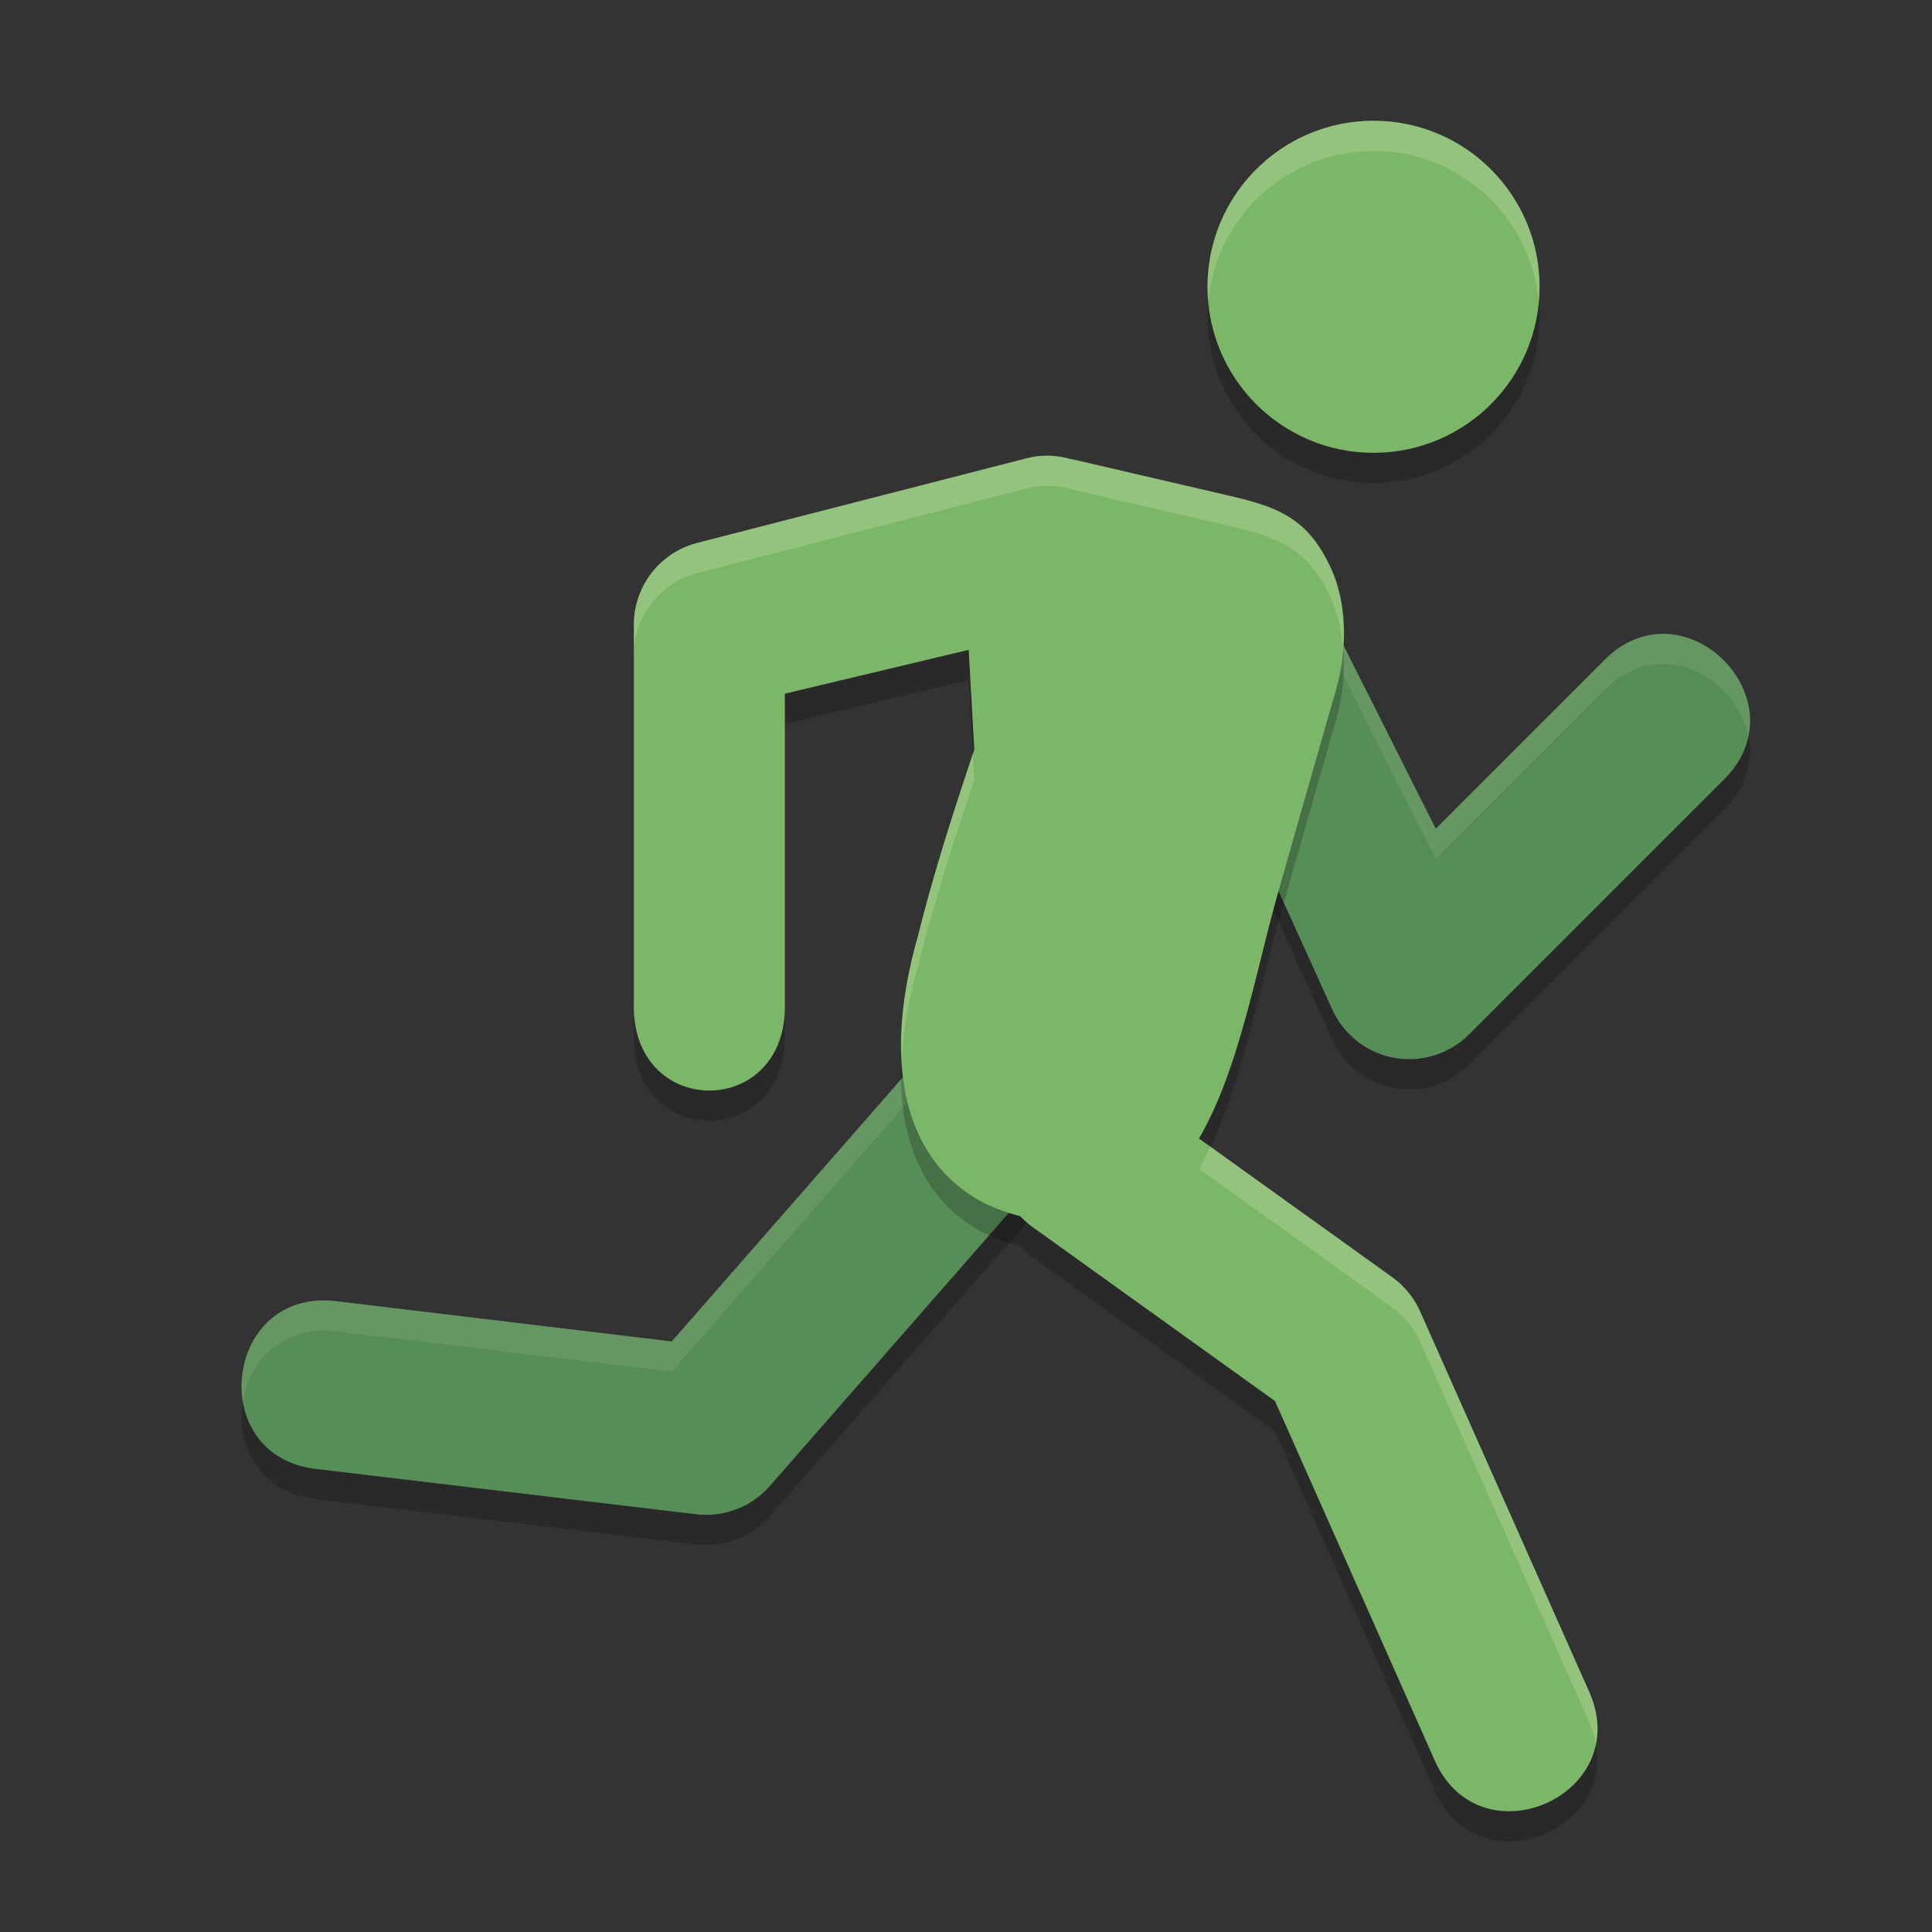 <svg xmlns="http://www.w3.org/2000/svg" width="64" height="64">
    <rect width="100%" height="100%" fill="#333333" stroke="none"/>
    <circle cx="45.5" cy="10.5" r="5.5" opacity=".2"/>
    <path d="M40.512 18.178a2.799 2.799 0 0 0-2.34 1.525l-7.318 15.903-8.6 9.83L11.11 44.1c-3.71-.412-4.327 5.153-.617 5.564l12.594 1.5c.91.1 1.813-.25 2.416-.94l9.796-11.196c.152-.174.283-.367.388-.574l5.26-11.029 3.19 7.022a2.799 2.799 0 0 0 4.526.82l8.396-8.396c2.748-2.638-1.32-6.705-3.957-3.958l-5.54 5.54-4.347-8.637a2.799 2.799 0 0 0-2.703-1.637z" opacity=".2"/>
    <path d="M40.512 17.178a2.799 2.799 0 0 0-2.34 1.525l-7.318 15.903-8.6 9.83L11.11 43.1c-3.71-.412-4.327 5.153-.617 5.564l12.594 1.5c.91.1 1.813-.25 2.416-.94l9.796-11.196c.152-.174.283-.367.388-.574l5.26-11.029 3.19 7.022a2.799 2.799 0 0 0 4.526.82l8.396-8.396c2.748-2.638-1.32-6.705-3.957-3.958l-5.54 5.54-4.347-8.637a2.799 2.799 0 0 0-2.703-1.637z" fill="#578D57"/>
    <path d="M40.512 17.178a2.8 2.8 0 0 0-2.34 1.525l-7.318 15.902-8.6 9.833L11.11 43.1c-2.228-.248-3.331 1.659-3.06 3.312.217-1.327 1.278-2.51 3.06-2.312l11.143 1.337 8.6-9.832 7.318-15.902a2.8 2.8 0 0 1 5.043.111l4.347 8.637 5.54-5.539c1.862-1.94 4.427-.48 4.812 1.473.494-2.377-2.64-4.736-4.812-2.473l-5.54 5.54-4.347-8.638a2.799 2.799 0 0 0-2.703-1.636z" opacity=".1" fill="#F9F5D7"/>
    <circle cx="45.5" cy="9.5" r="5.5" fill="#7CB668"/>
    <path d="M34.732 16.095a2.803 2.803 0 0 0-.72.085l-10.895 2.799a2.799 2.799 0 0 0-2.12 2.714v12.594c-.054 3.785 5.057 3.785 5.003 0V23.979l6.089-1.451.186 3.307c-.696 2.064-1.355 4.119-1.859 6.144-1.523 5.317.149 8.515 3.378 9.306.126.134.264.256.413.363l8.03 5.765 5.288 11.9c1.516 3.41 6.633 1.137 5.117-2.274l-5.598-12.595a2.799 2.799 0 0 0-.926-1.136l-6.401-4.595c1.325-2.259 1.87-5.506 2.643-8.221.6-2.108 1.202-4.217 1.806-6.325.548-1.732.396-3.166.007-4.15-.866-2.064-2.061-2.273-4.02-2.727l-4.65-1.08a.182.182 0 0 1-.003.008 2.796 2.796 0 0 0-.768-.123z" opacity=".2"/>
    <path d="M34.732 15.095a2.803 2.803 0 0 0-.72.085l-10.895 2.799a2.799 2.799 0 0 0-2.12 2.714v12.594c-.054 3.785 5.057 3.785 5.003 0V22.979l6.089-1.451.186 3.307c-.696 2.064-1.355 4.119-1.859 6.144-1.523 5.317.149 8.515 3.378 9.306.126.134.264.256.413.363l8.03 5.765 5.288 11.9c1.516 3.41 6.633 1.137 5.117-2.274l-5.598-12.595a2.799 2.799 0 0 0-.926-1.136l-6.401-4.595c1.325-2.259 1.87-5.506 2.643-8.221.6-2.108 1.202-4.217 1.806-6.325.548-1.732.396-3.166.007-4.15-.866-2.064-2.061-2.273-4.02-2.727l-4.65-1.08a.182.182 0 0 1-.003.008 2.796 2.796 0 0 0-.768-.123z" fill="#7CB668"/>
    <path d="M45.5 4A5.5 5.5 0 0 0 40 9.5a5.5 5.5 0 0 0 .025.486A5.5 5.5 0 0 1 45.5 5a5.5 5.5 0 0 1 5.475 5.014A5.5 5.5 0 0 0 51 9.5 5.5 5.5 0 0 0 45.5 4zM34.732 15.096a2.802 2.802 0 0 0-.718.084l-10.897 2.799a2.8 2.8 0 0 0-2.12 2.714v1a2.8 2.8 0 0 1 2.12-2.714l10.897-2.8c.235-.059.476-.086.718-.083.26.005.52.046.768.123l.002-.008 4.65 1.078c1.96.455 3.155.663 4.022 2.729.159.402.26.898.308 1.441.07-.969-.058-1.807-.308-2.441-.867-2.066-2.063-2.274-4.022-2.729l-4.65-1.078-.002.008a2.794 2.794 0 0 0-.768-.123zm-2.505 9.886c-.678 2.014-1.32 4.02-1.811 5.997-.452 1.578-.617 2.966-.549 4.164.046-.955.217-2.006.549-3.164.504-2.025 1.164-4.08 1.86-6.145l-.05-.852zm7.869 13.002c-.12.25-.244.498-.38.729l6.401 4.594c.405.29.726.684.928 1.138l5.598 12.594c.114.257.179.504.222.746.11-.524.058-1.115-.222-1.746l-5.598-12.594a2.807 2.807 0 0 0-.928-1.138l-6.021-4.323z" opacity=".2" fill="#F9F5D7"/>
</svg>
